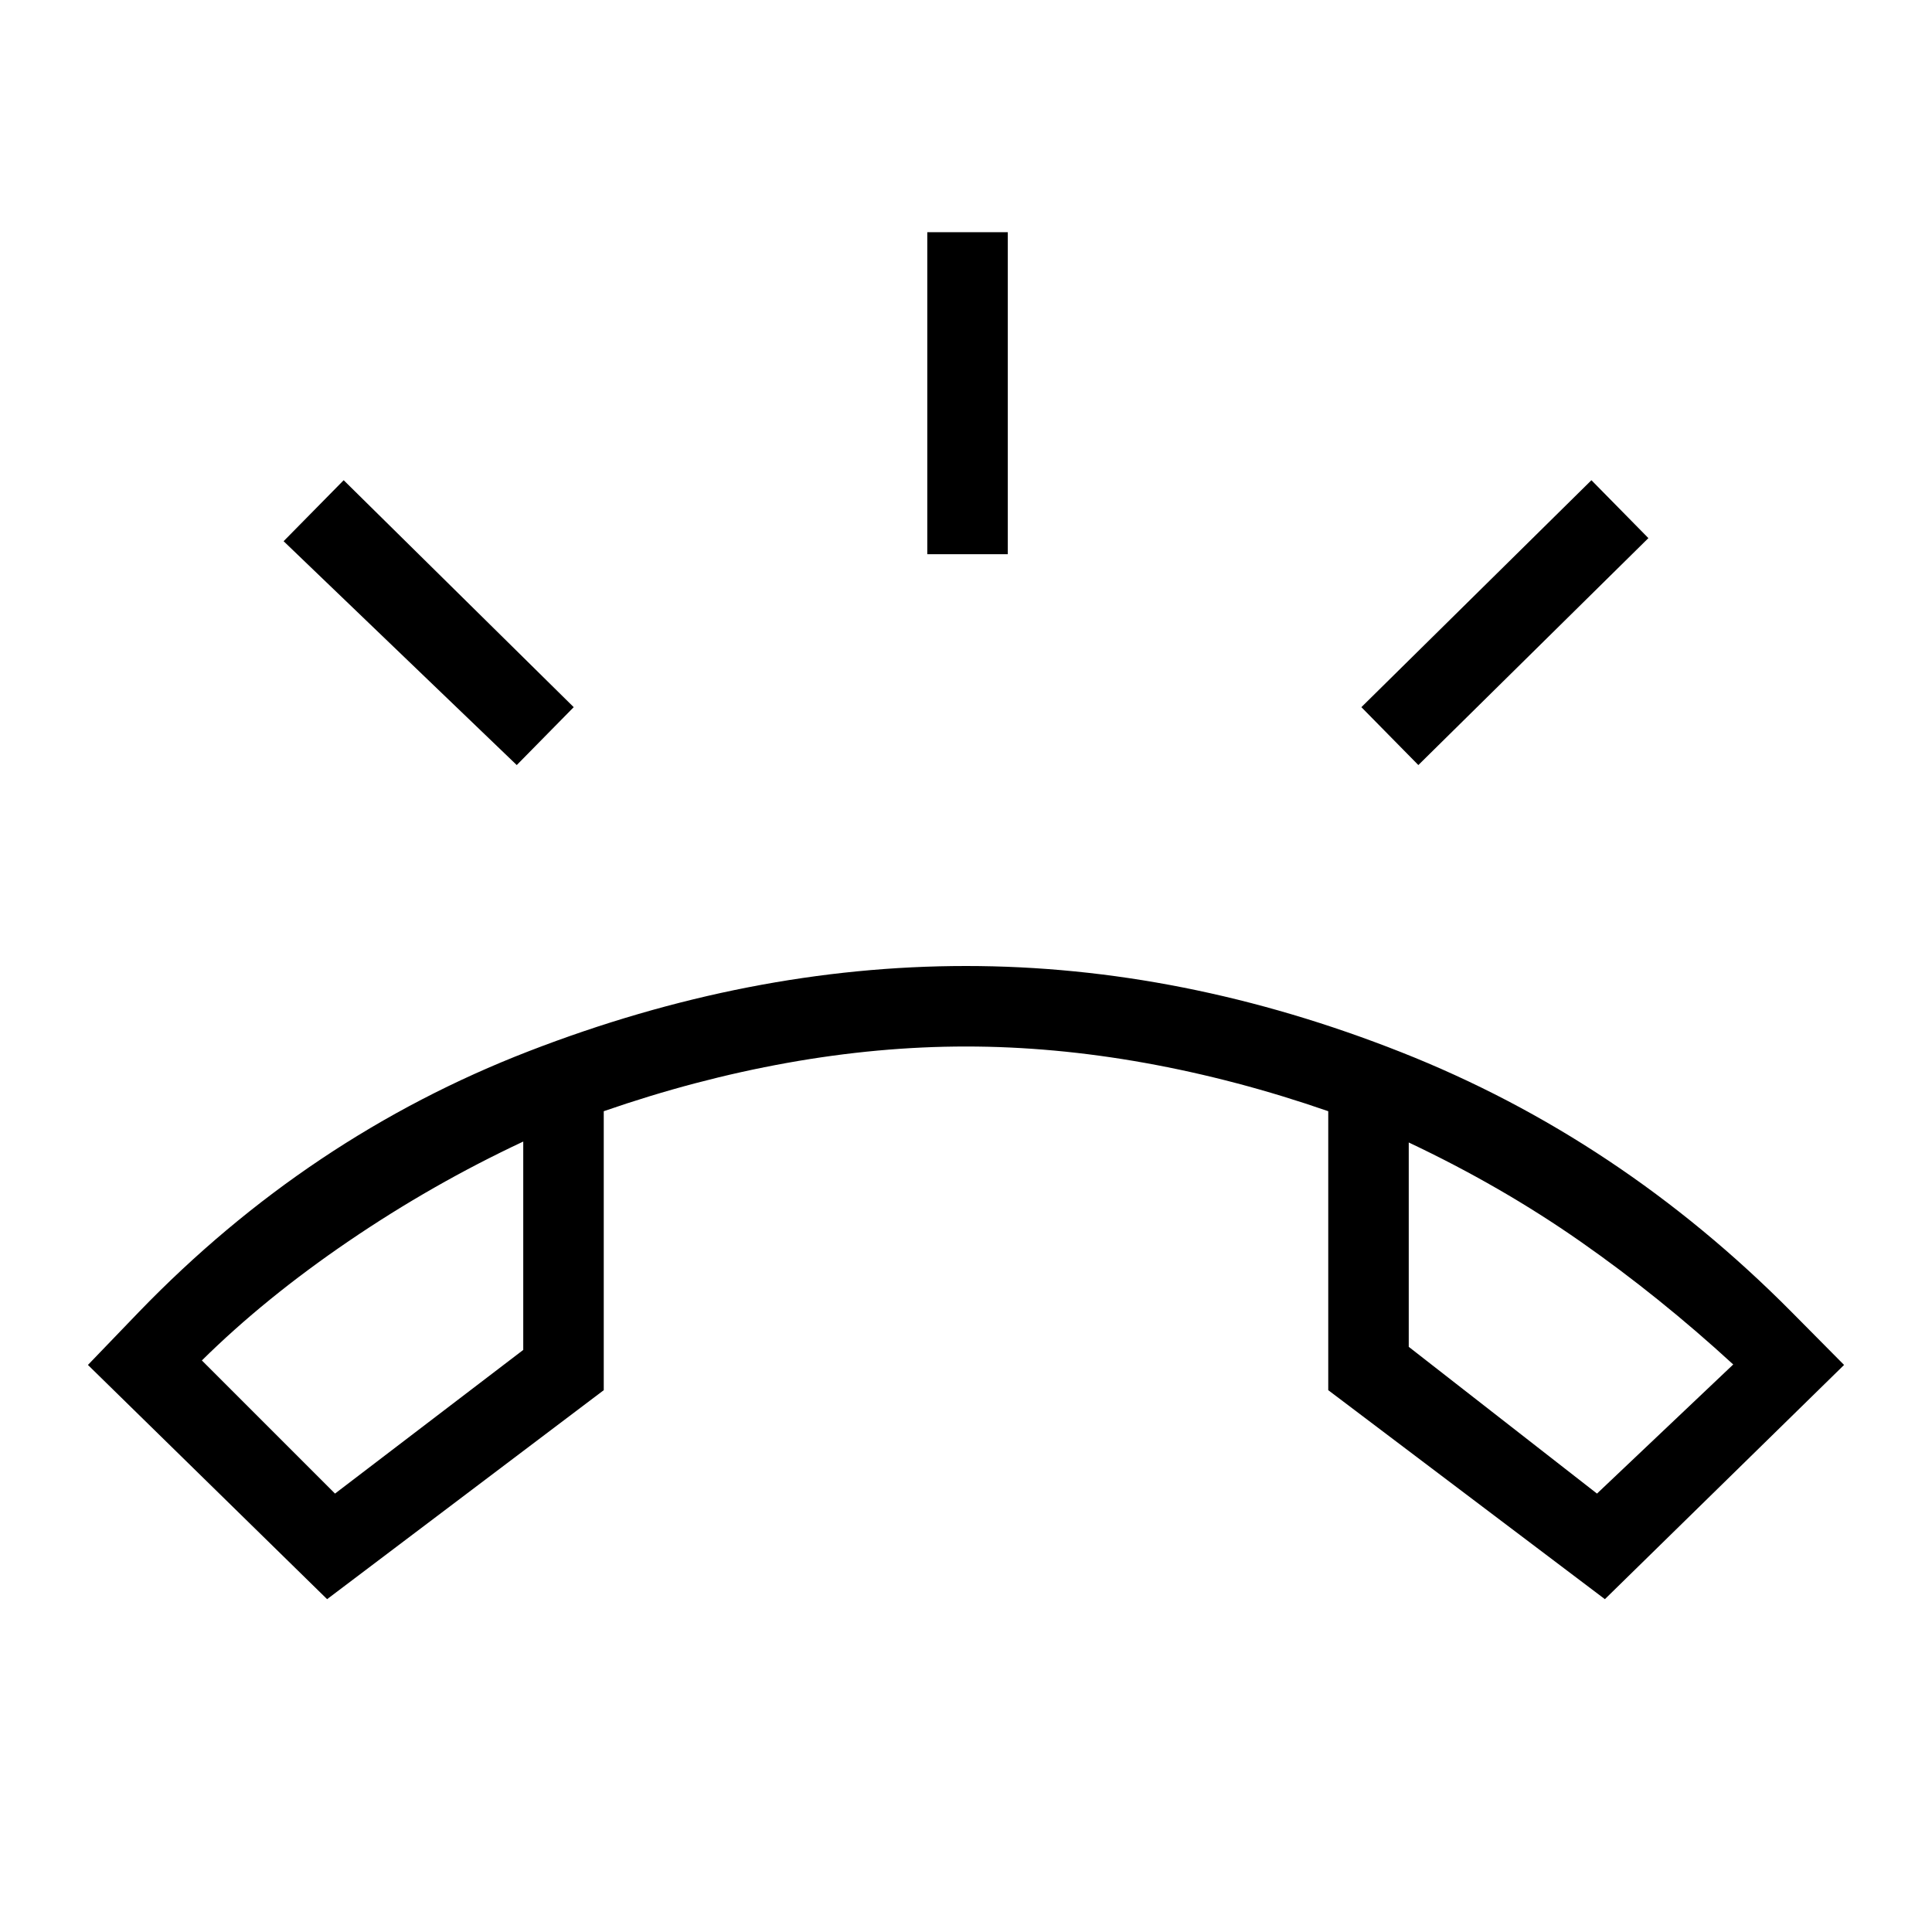 <svg xmlns="http://www.w3.org/2000/svg" height="24" viewBox="0 -960 960 960" width="24"><path d="M460.769-684.615v-160.001h40v160.001h-40Zm244 104.769-28.308-28.769 114.308-112.77 28.308 28.77-114.308 112.769Zm-448 0L140.923-691.077l29.846-30.308 114.308 112.77-28.308 28.769Zm-94.231 414.462L43.692-281.769l25.385-26.385q84.231-87.154 193.654-129.5Q372.154-480 480-480t216.269 42.846q108.423 42.846 193.885 129l26.154 26.385-118.846 116.385L660-269.231v-138.615q-45.692-15.846-91.077-24T480-440q-43.538 0-88.923 8.154-45.385 8.154-91.077 24v138.615L162.538-165.384ZM260-392.769q-45.154 21.154-86.769 49.5T100.308-284l66.154 66.154L260-289.231v-103.538Zm440 .462v101.538l93.538 72.923L861.231-282q-36.693-33.692-76-61.154-39.308-27.461-85.231-49.153Zm-440-.462Zm440 .462Z"/></svg>